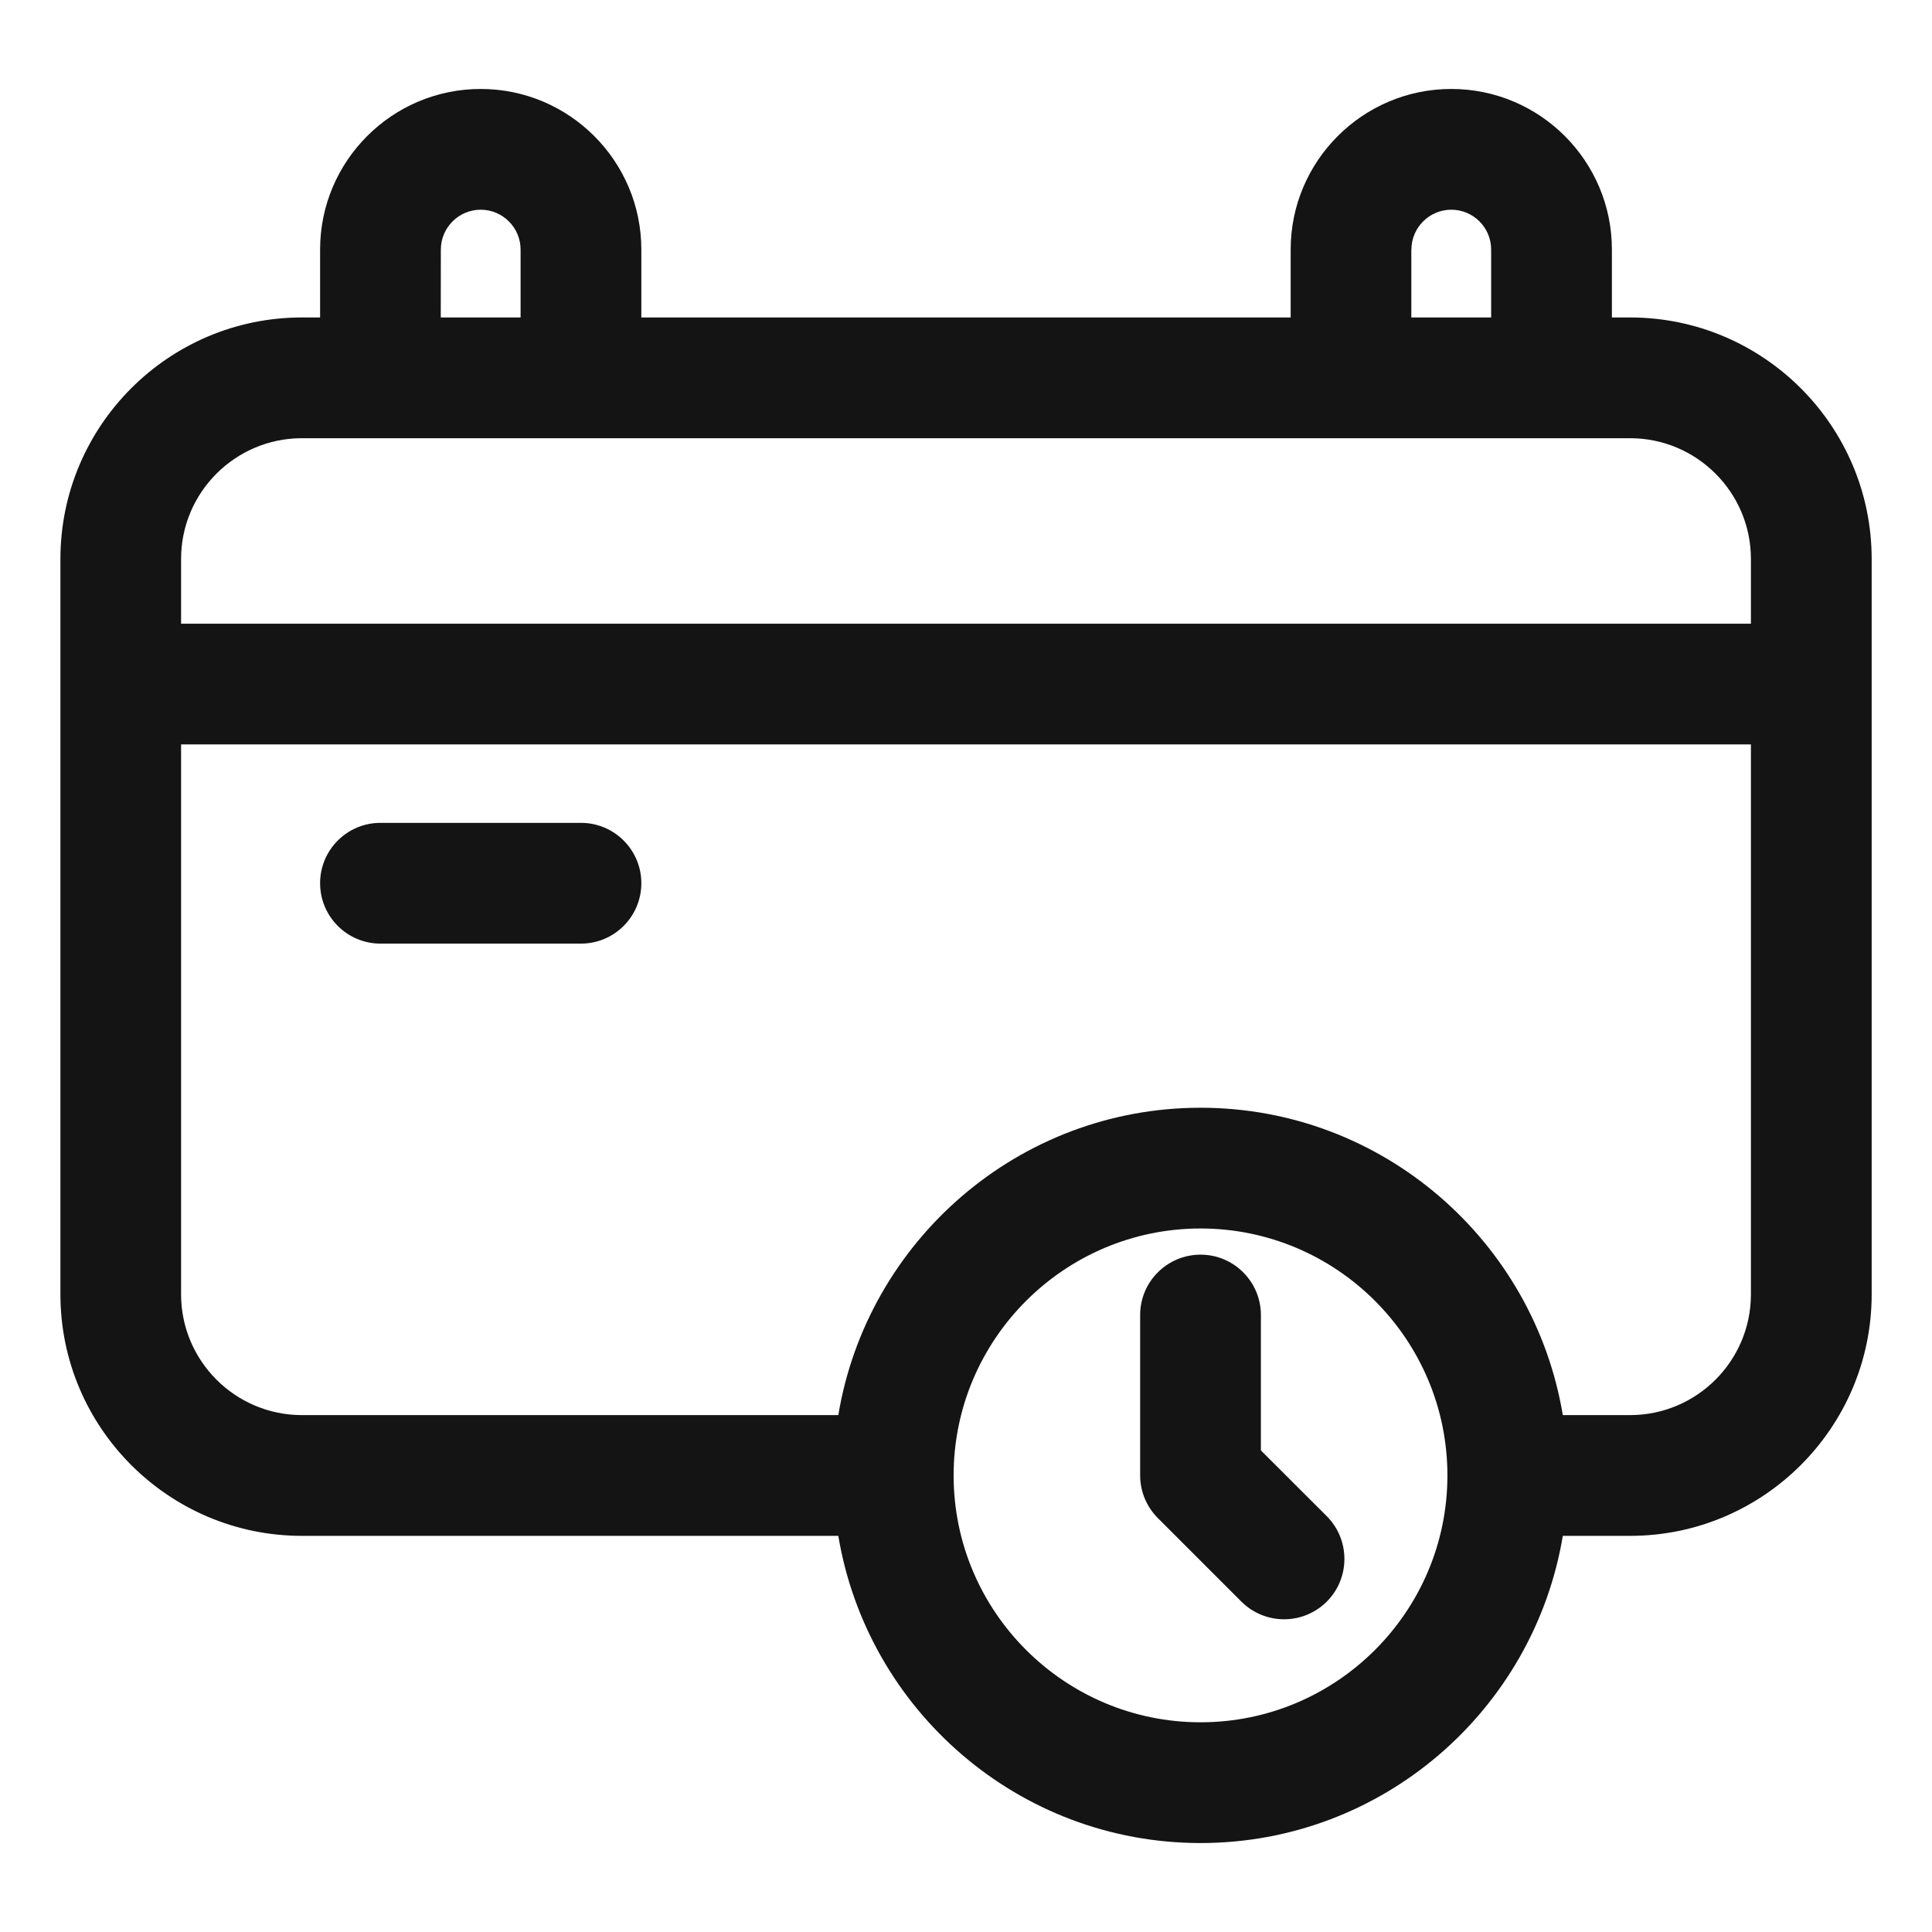 <svg width="22" height="22" viewBox="0 0 22 22" fill="none" xmlns="http://www.w3.org/2000/svg">
<path d="M18.562 3.615H18.355V2.842C18.355 1.833 17.535 1.013 16.526 1.013C15.518 1.013 14.697 1.833 14.697 2.842V3.615H7.303V2.842C7.303 1.833 6.482 1.013 5.474 1.013C4.465 1.013 3.645 1.833 3.645 2.842V3.615H3.438C1.921 3.615 0.688 4.849 0.688 6.365V14.739C0.688 16.255 1.921 17.489 3.438 17.489H9.546C9.876 19.47 11.597 20.987 13.671 20.987C15.745 20.987 17.466 19.47 17.796 17.489H18.563C20.079 17.489 21.313 16.255 21.313 14.739V6.365C21.313 4.849 20.079 3.615 18.562 3.615ZM16.072 2.842C16.072 2.592 16.276 2.388 16.526 2.388C16.777 2.388 16.98 2.592 16.98 2.842V3.615H16.071V2.842H16.072ZM5.02 2.842C5.02 2.592 5.224 2.388 5.474 2.388C5.724 2.388 5.928 2.592 5.928 2.842V3.615H5.019L5.02 2.842ZM3.438 4.99H18.562C19.321 4.99 19.938 5.607 19.938 6.365V7.102H2.062V6.365C2.062 5.607 2.679 4.99 3.438 4.99ZM13.671 19.612C12.121 19.612 10.859 18.351 10.859 16.801C10.859 15.251 12.121 13.989 13.671 13.989C15.221 13.989 16.482 15.251 16.482 16.801C16.482 18.351 15.221 19.612 13.671 19.612ZM18.562 16.114H17.796C17.466 14.132 15.745 12.614 13.671 12.614C11.597 12.614 9.875 14.132 9.546 16.114H3.438C2.679 16.114 2.062 15.497 2.062 14.739V8.477H19.938V14.739C19.938 15.497 19.321 16.114 18.562 16.114Z" fill="#141414"/>
<path d="M14.358 16.516V14.974C14.358 14.595 14.05 14.287 13.671 14.287C13.291 14.287 12.983 14.595 12.983 14.974V16.801C12.983 16.983 13.056 17.158 13.185 17.287L14.136 18.238C14.27 18.372 14.446 18.439 14.622 18.439C14.798 18.439 14.973 18.372 15.108 18.238C15.376 17.97 15.376 17.534 15.108 17.265L14.358 16.516Z" fill="#141414"/>
<path d="M6.616 9.37H4.332C3.953 9.37 3.645 9.678 3.645 10.057C3.645 10.437 3.953 10.745 4.332 10.745H6.616C6.995 10.745 7.303 10.437 7.303 10.057C7.303 9.678 6.995 9.37 6.616 9.37Z" fill="#141414"/>
</svg>
